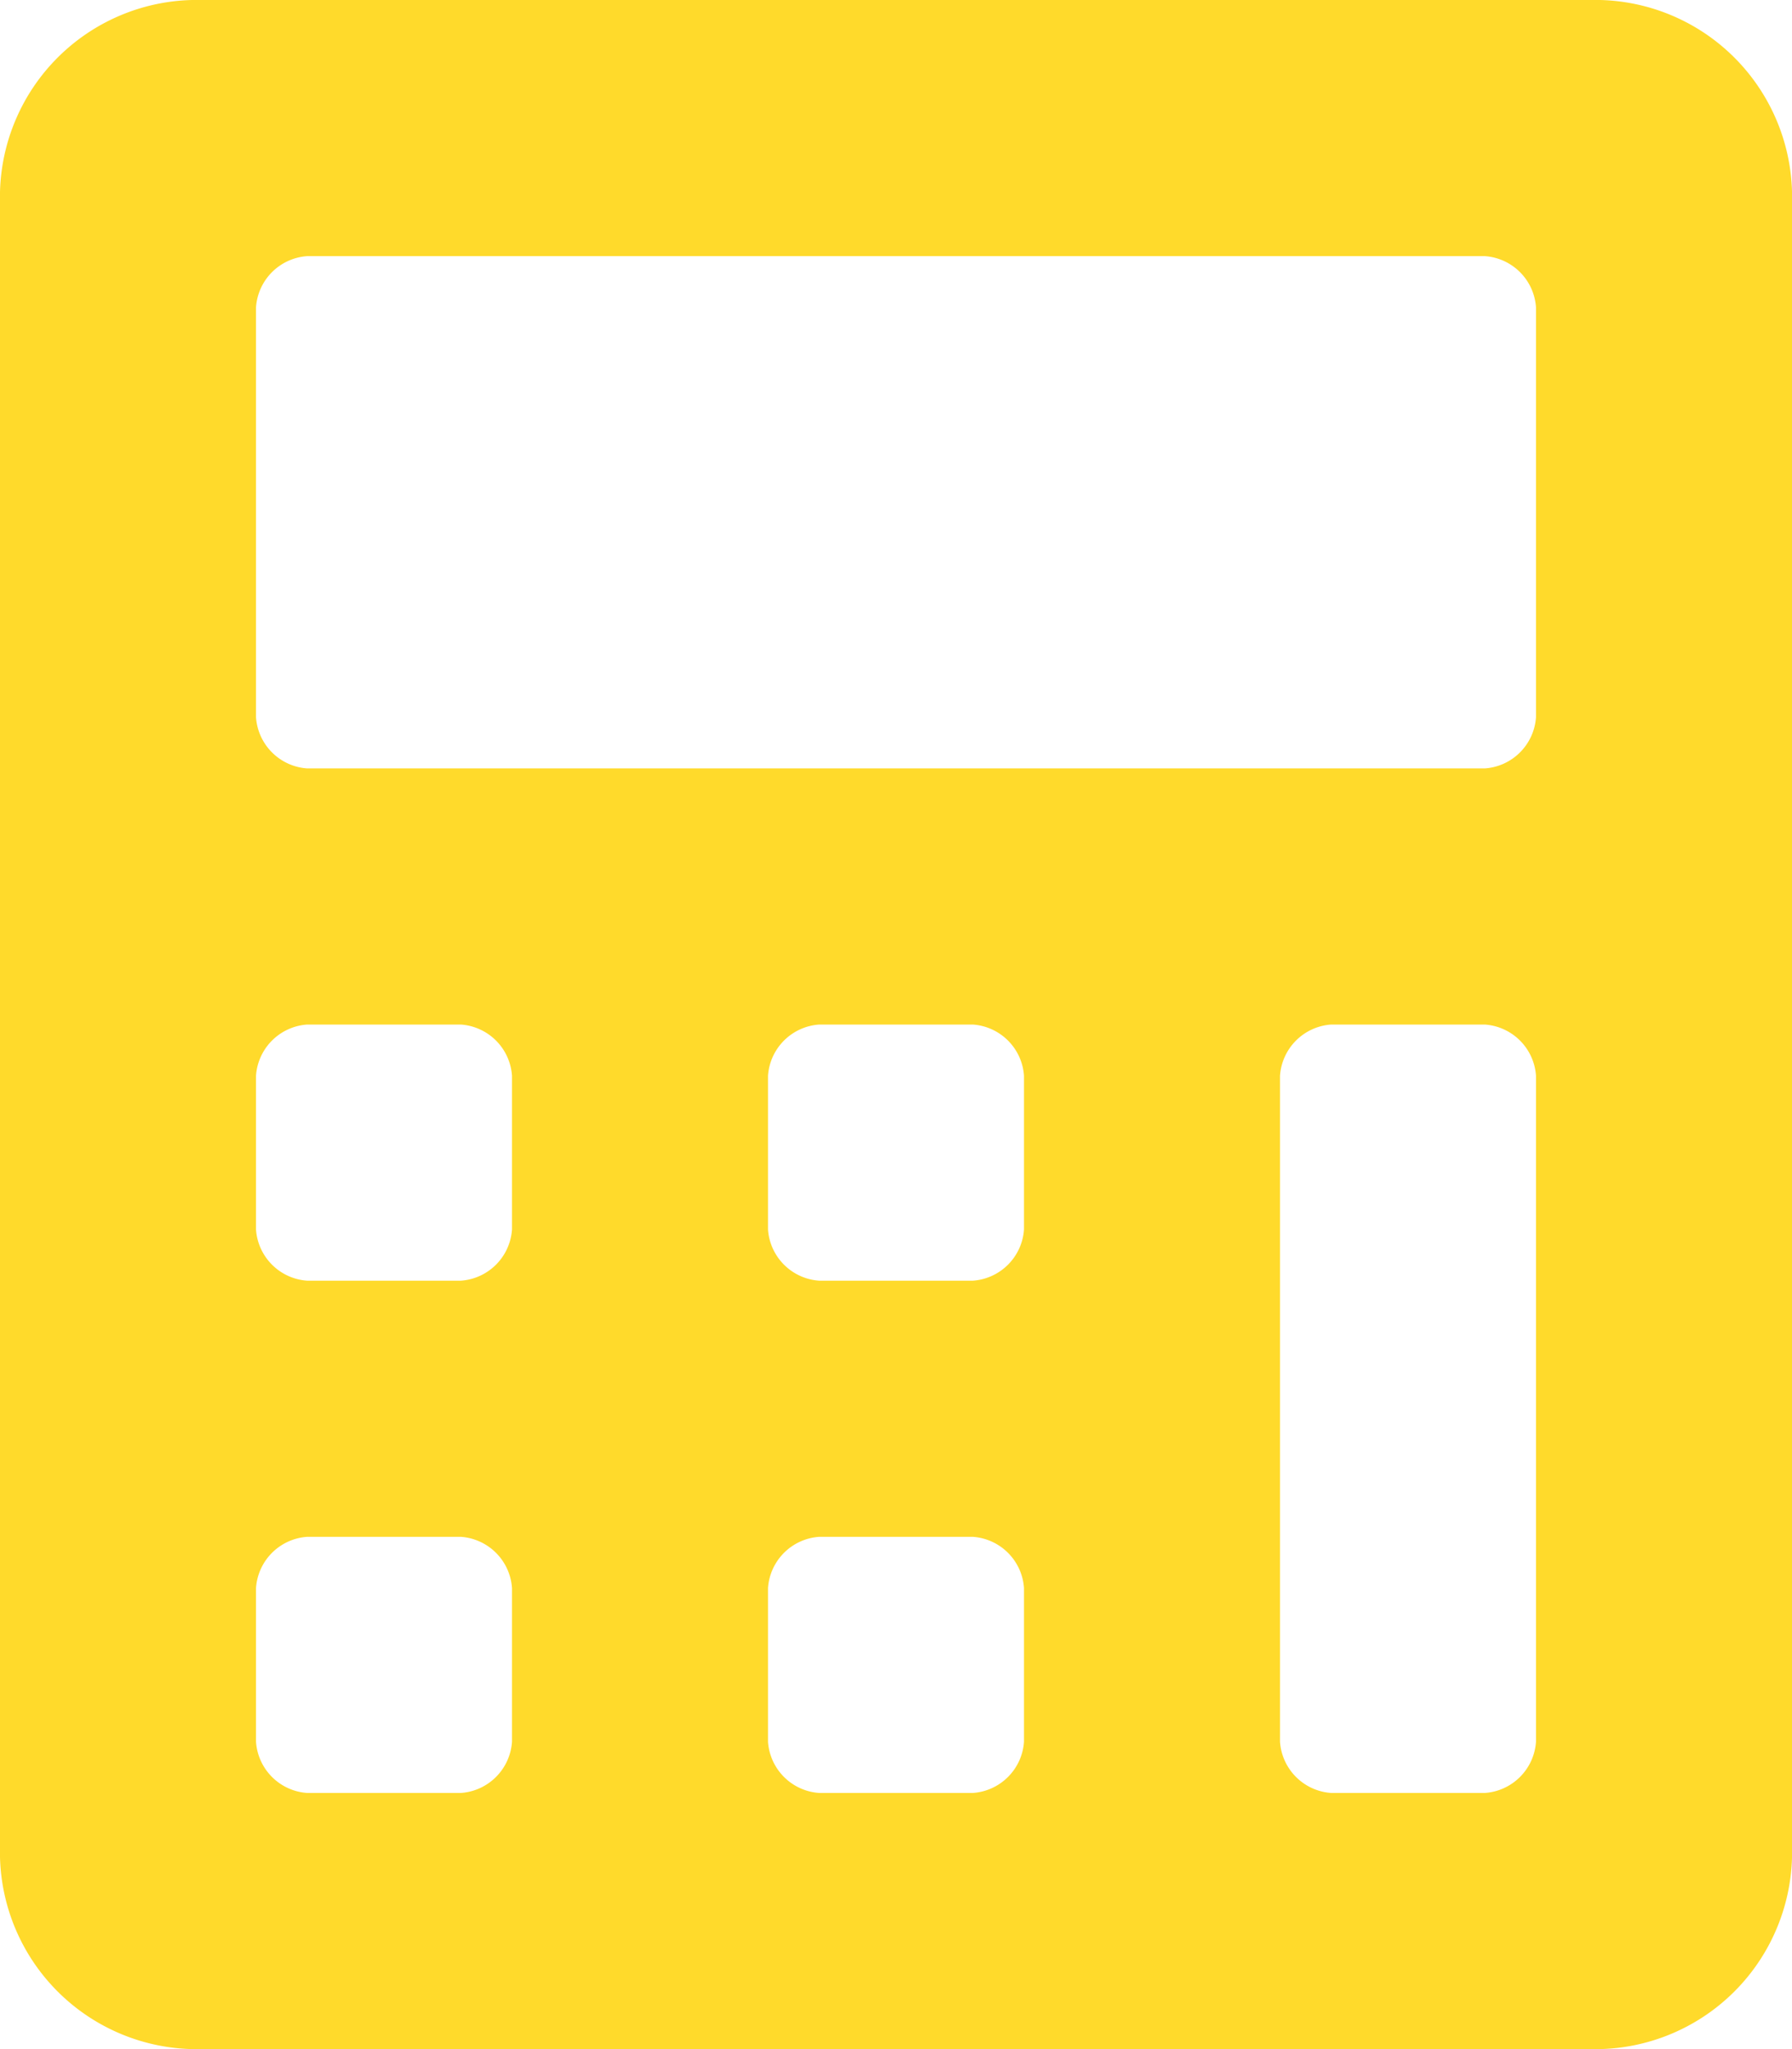 <svg xmlns="http://www.w3.org/2000/svg" width="75.25" height="86" viewBox="0 0 75.25 86">
  <path id="Icon_awesome-calculator" data-name="Icon awesome-calculator" d="M67.188,0H8.063A8.267,8.267,0,0,0,0,8.063V77.938A8.267,8.267,0,0,0,8.063,86H67.188a8.267,8.267,0,0,0,8.063-8.062V8.063A8.267,8.267,0,0,0,67.188,0ZM21.5,73.1a2.312,2.312,0,0,1-2.15,2.15H12.9a2.312,2.312,0,0,1-2.15-2.15V66.65A2.312,2.312,0,0,1,12.9,64.5h6.45a2.312,2.312,0,0,1,2.15,2.15Zm0-21.5a2.312,2.312,0,0,1-2.15,2.15H12.9a2.312,2.312,0,0,1-2.15-2.15V45.15A2.312,2.312,0,0,1,12.9,43h6.45a2.312,2.312,0,0,1,2.15,2.15ZM43,73.1a2.312,2.312,0,0,1-2.15,2.15H34.4a2.312,2.312,0,0,1-2.15-2.15V66.65A2.312,2.312,0,0,1,34.4,64.5h6.45A2.312,2.312,0,0,1,43,66.65Zm0-21.5a2.312,2.312,0,0,1-2.15,2.15H34.4a2.312,2.312,0,0,1-2.15-2.15V45.15A2.312,2.312,0,0,1,34.4,43h6.45A2.312,2.312,0,0,1,43,45.15ZM64.5,73.1a2.312,2.312,0,0,1-2.15,2.15H55.9a2.312,2.312,0,0,1-2.15-2.15V45.15A2.312,2.312,0,0,1,55.9,43h6.45a2.312,2.312,0,0,1,2.15,2.15Zm0-43a2.312,2.312,0,0,1-2.15,2.15H12.9a2.312,2.312,0,0,1-2.15-2.15V12.9a2.312,2.312,0,0,1,2.15-2.15H62.35A2.312,2.312,0,0,1,64.5,12.9Z" fill="#ffda2b"/>
</svg>
